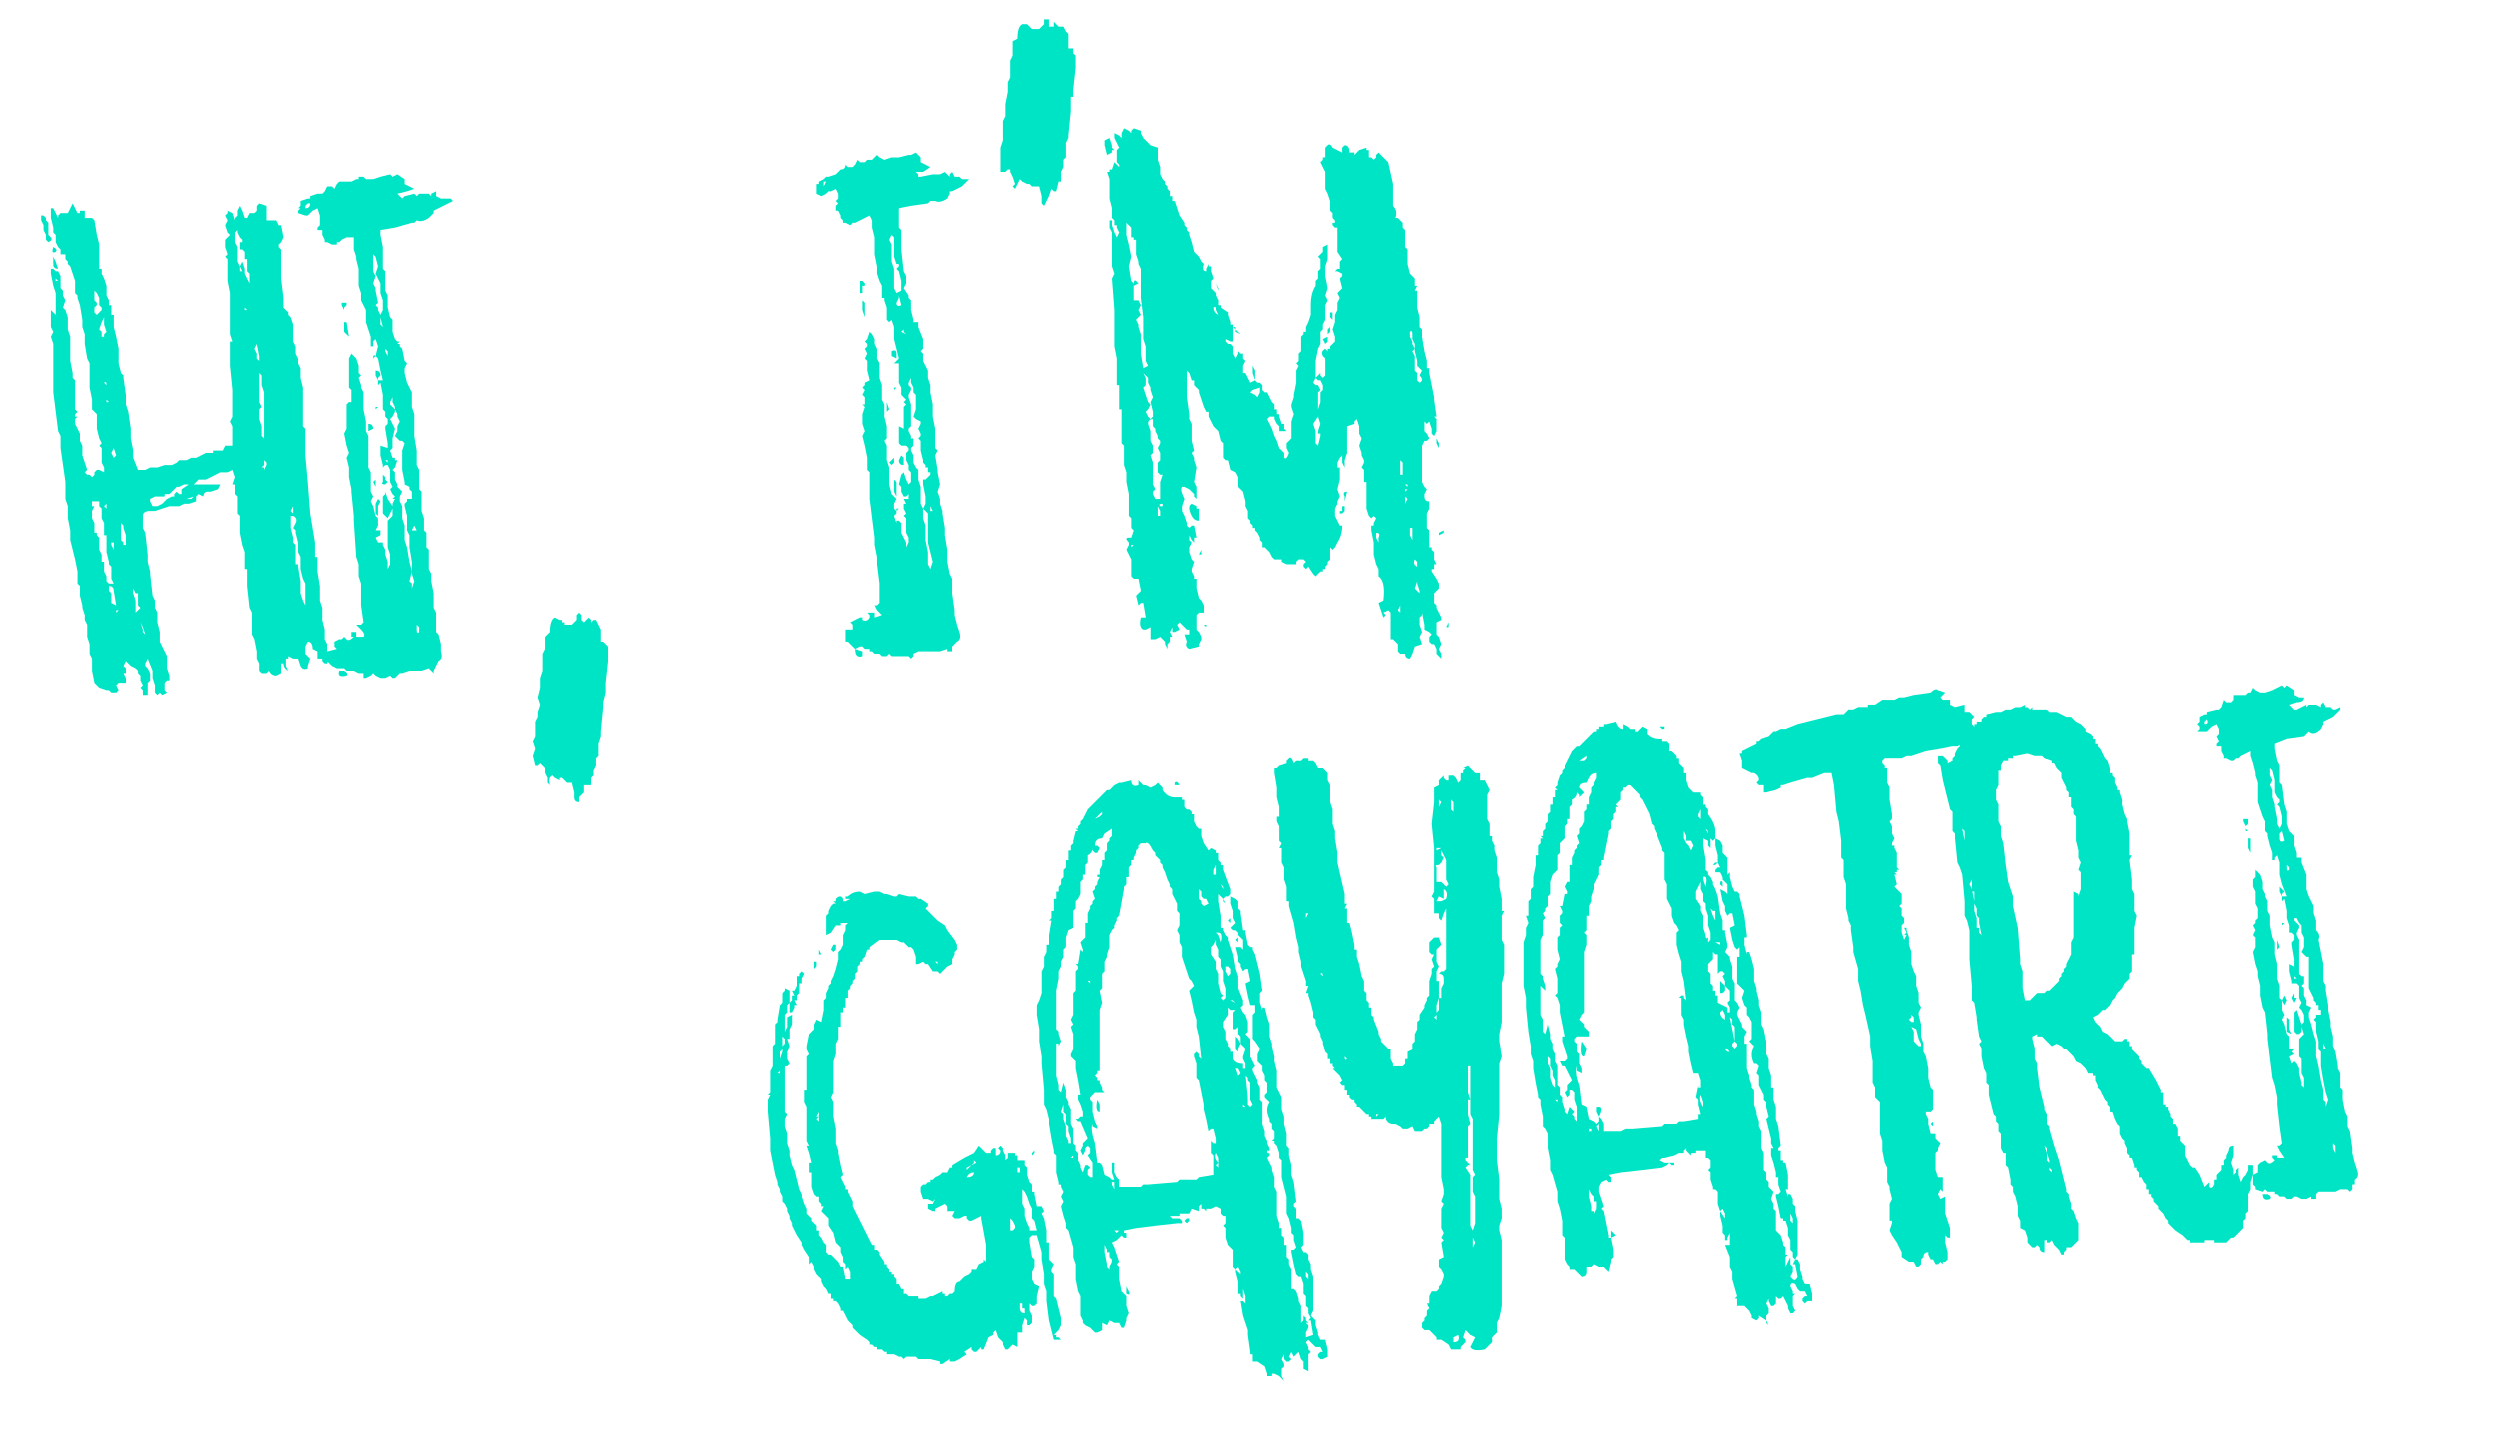 <svg xmlns:dc="http://purl.org/dc/elements/1.1/" xmlns:cc="http://creativecommons.org/ns#" xmlns:rdf="http://www.w3.org/1999/02/22-rdf-syntax-ns#" xmlns="http://www.w3.org/2000/svg" version="1" width="1032" height="592">
  <g aria-label="hi, i'm" style="line-height:1.25;-inkscape-font-specification:'something wild, Normal';font-variant-ligatures:normal;font-variant-caps:normal;font-variant-numeric:normal;text-align:start" font-weight="400" font-size="452" font-family="something wild" letter-spacing="0" word-spacing="0" fill="#00e4c6" stroke-width="2">
    <path d="M135 269l1 2-1 3h-1l-1-1v-1h-2v-3l-2-1q0-3-2-3l-1 2v3l2 2-1 3v1q-2 1-3-1l-1-3h-2l-2-1v1h-1v3l1 2q-2-1-2-3h-1v4l-2 1q-2 0-3-2l-1 1h-2l-1-1v-3l-1-2v-3l-1-5-1-2v-9l-1-2-1-9v-3-4h-1v-3-4l-1-3-1-5v-7l-1-1v-7l-1-1v-3-1h-1l1-3-1-3-2 1h-3l-6 3h-2-1l-1 1-1 1h11l-1 2-3 1h-1q-2 0-2 2l-2-1-1 1v2l-3 1h-2l-2 1h-4l-3 1-3 1h-2q-3 0-3 2v5l1 2 1 9v3l1 4v1l1 9 1 2v3l1 2v4l1 4v4l1 2 2 4v5l1 3v2h-1l-1 1v3l1 1-2 1-1-1-1 1-1-1v-1-2l-1-3v-3l-2-5-1 2v1l1 1 1 2v3l-1 1v5h-1-1v-2l-1-1 1-1-1-2v-1-1l-1-1v-1l-1-1-2-1-2-2-1 2 1 1v2h-1l1 2v2h-3l-1 1 1 2-1 1h-2l-1-1h-1l-3-1-2-2-1-5v-5l-1-2v-4l-1-3v-3-2l-1-2v-2l-1-3v-1l-1-4v-4l-1-1v-3-2l-1-5-1-4-1-4v-1-3l-1-5v-5l-1-3v-7l-2-14v-5l-1-2-1-8-1-8v-13-7l-1-3 1-2-1-2v-7l1 1 1 1v-2-2-5l-1-3-1-5v-1-1h1l1 1q0-1 0 0h1l1 2v5l1 1v2l1 2-1 3 1 1 1 3v5l1 3v10l1 5v2l1 1v12l1 1-1 1v1h1l-1 1v2l1 2 1 2v3l1 2v4l2 6-1 1 1 1h1l1 1 1-1v-1l1-1h1l2 1v-2l-1-2v-5-1l-1-1 1-1-1-2-1-4v-6l-2-2v-4l-1-5v-1-9l-1-2-1-6v-4l-1-3v-3l-1-6-1-3v-1l-1-1v-5l-2-6-1-1v-1l-1-1v-2h-1-1v-1-1l-1-1-1-2v-1-1-1l-1-1v-2l-1-4v-1-1-2h1l2 4q0 1 0 0v-1l1-1h3l2-4 1 2 1 2h1v-1h2v3h3l1 1 1 6 1 4v10h1v2l1 2 1 3v4l1 2v2h1v4h1v5l1 4 1 5v6l1 4 1 1v1l1 7v4l1 3 1 7v4l1 5v3l2 5h3l2-1h3l3-1h1-1 3l2-1 1-1h3l2-1h2l2-1 2-1h3v-1h4l1-2h3v-8l-1-2 1-2v-5-6l-1-10v-8-2h1l-1-3v-3-1-4q0-1 0 0v-9l-1-5v-1-8l-1-1 1-1-1-3v-3l1-1 1-1-1-1-1-3 1-2-1-2 1-1v-1l2 1 1 3v1q1 0 0 0v-2l1-1v-2l1-2 1 2 1 3h1l1-2h2l1-1v-2l1-1 3 1v6h4l1 2h1l1 5-1 2-1 1v1l1 1v12l1 8v4l2 2v1l1 1 1 3v7l1 2v3l1 2v2l1 2v4l1 4v16l1 1v3 8l1 11 1 13 1 6 1 6v6h1v6l1 6v6l1 3v5l1 4v4l1 2v3zM18 94v-1l-1-2v-2h1l1 1v1l1 1v5l1 1q1 1-1 2l-1-1v-2l-1-2zm84 21l1 2v-4l-1-1v-5h-1v-3l-1-1h-1v-1-2h1v-1l-1-1-1-2v-1l-1 1v4l1 2v6l1 2v2h1l-1-2 1-2 1 3v2zm-80-13q2 1 1 2-2 1-1-2zm2 9q-2 0-2-2v-3l1 2 1 3zm-1 5h1l-1-1zm16 4v4l1 1v1l-1 1v2l1 1 1-1 1-1v-1l-1-1v-3l-1-2-1-1zm64 1v0q0-1 0 0zm-2 6v1h1l-1-1q0-1 0 0zm-59 12h1v-1l1-1-1-3v-1q1 0 0 0v-2l-1 2-1 3 1 1v2zm63-7l-1 1zm2 15l-1-5-1 2 1 2v2l1 1zm-64 11l1 1q0-2-1-1zm66 6v-2l-1-3v-1-2-1l-1-1v2 10l1 2-1 1v4l1 3v4l1 1v-2-13zm-65 0v2h1l-1-1zm3 25l1-1-1-3-1 2 1 2zm62 4v1l1-2v-1l-1-1v2l-1 1h1zm-31 7h-2l-2 1h-1l-3 3h-1-1v1h-4l-2 1v1l1 2h2l2-1 1-1 1-1 2-1h1v-1l1-1 1 1h1v-2zm-34 40l1 1h2l-1-2v-1-2-2l-1-1v-1l-1-4v-7h-1v-2-3l-1-2v-4l-1-1v-2h-2-1v1 1h1l-1 2v3l1 2v4h1v1l1 1v5l1 2v3q1 0 0 0h1v4l1 2zm33-34h2l1-1-3 1zm-33 2l-1 1 1 1v-2zm67 0v-1 1zm10 1l-1 2 1 1v-2-1zm-69 16v-4l-1-3v-1q1 0 0 0l-1-1v7q1 0 0 0l1 1v1h1zm74 17v-1l-1-2-1-4v-4-1l-1-2v-4l-1-4v-1l-1-1 1-2q1-2-1-3h-1v5l1 4v2l1 1v3 5h1v1l1 6v5l1 3 1 2v-6zm-79-15v-1-2h-1v-1 2l1 2zm2 11v-2l-1-1q0-1 0 0l1 1v2zm-1 12l-1-6q0-2-2-2v2l1 1v4zm8 3l1-1 1-1-1-1v-5h-1l-1-2v2l1 3v3 2zm-8 0l1-1h-1zm11 7v1l1 1-1-3-1-2 1 3z"/>
    <path d="M183 82h3l1 1-4 2-2 1-2 1v1l-2 2q-3 2-5 1l-1 1h-1l-7 2-6 1v2l1 5v9l1 1v8l1 2v5l1 4 1 1v5l1 3 1 1h1l-1 1h1v1l1 1 1 5 1 1-1 2v2l1 4 1 2 1 2v6l1 3v9l1 6v6l1 2v8l1 1v8l1 3v5l1 1v6l1 1v8l1 2v3l1 5v6l1 2v8l1 1 1 4v3q1 3-1 4l-1 2-1 2v1q0-1 0 0l-1-1-1-1-3 1h-5l-3 1h-1l-1 1-1 1h-1l-1-1-2 1h-2l-2-1-1-1-1 1-2 1h-1v-2h-2l-2-1v0h-1-1-1l-1-1h-3l-2-1-1-1-1-1v-4l4-1-1-1v-2l2-1h1l1-1 1 1q1 1 3-1h-1v-2h2v2h3q1-1-1-3l-2-2h2l1-1-1-7v-9l-1-3v-5l-1-3-1-15v-1-1l-1-10v-1l-1-5v-4l-1-4 1-2-1-3-1-5 1-2v-1-3-1-4-1l1-1h1v-5l-1-1v-6-1-3-2l1-2 1 1 1 1 1 3v3l1 1-1 1 1 3v1l1 2v7l1 5v4l1 2v13l1 2v8l1 2-1 2 1 2 1 4 1 1v3l-1 2q1-1 0 0h2v2l-2 1 1 2h2v1l1 2v2l1 3v3l1-2v-4l-1-3v-3-1-2-2-1-2l1-1 1-1v-3l-1 2-1 2-1-1-1-1v-3-1-3l1-1v-1l1 3 2 3v-1l1-2h-1l1-1-1-1-1-2 1-1-1-2v-2-1-1-1l-1-2h-1l-1 1v-1l-1-4v-2-2l3 1v-2l-1-6v-1l1-1v-1-1l-1-1v-2l-1-1v-6l-1-5-1 1v-2h2l-1-4-1-5-1-1 1-4-1-3-1 1v2h-1v-4l-1-3-1-3v-2-1-2l-1-2-1-2v-3l-1-3v-7l-1-4v-1l-1-3v-4-1h-3l-2 1-1 1h-1v1h-2l-2-1v0h-1v-1l-1-2v-2h-2v-1l1-1v-2-1-1l-1-3-2 1-2 2h-1l-3-1v-1l1-1h-1l1-1v-1-1l3-1h1v-1l3-1h2l1-1 1-2h2l1 1 1-2 1-1h5l2-1h1v-1h2l1 1h3l3-1 4-1 1 1 2-1 3 2v2l2 1 2 1-3 1-4 1 1 1 1 1 1-1 4-1 1 1 1-1h4l1 1v-1l2-1v2l2 1h1zm-57 4q2 0 2-2h-1l-1 1v1zm31 44l1-2v-2-2l-1-3v-1-3l-1-2-1-2 1-3-1-4-1-1v7l1 2-1 3 1 2v1l1 5-1 1 1 1v1zm-14-4l-1 1v1l-1-2v-1h2v1zm14 5v3l1 1-1-4q0-1 0 0zm-13 8l-2-2v-4h1l1 6zm16 8v-2l-1-1v1l1 2zm-6 1q0-2 1-1l-1 1zm2 9l-1-2v-2q2 0 2 2l-1 1v1zm6 7l-1 2v1l1 1 1 1v1l-1 2-1 1 1 2 1 2-1 4v4l-1 1 1 3h1v1h1l-1 3-1 1 1 1v3l1 2v1l2 2-1 2v2l1 2v5l1 3v6l1 3 1 6 1 4-1 4 1 1v2l1-3-1-3v-5l-1-6v-2-1-2l-1-2v-1-1-4l-1-4v-1l1-1v-1h2v-2-1l-1-1v-1l-2-1v-1l-1-5v-3-1-1-3l1-3-1-1h-1l-2-2 1-2v-2l1-2-1-2v-1l-1-2v-1l-1-2v-2zm-7 4h1l-1 1zm-3 7q2 0 2 2l-2 1v-3zm1 6v-1zm7 10v-1h-1l1 1zm-2 5l1 1v1l1 1-1 1q-2 0-1-1v-3zm-3 5l-1-2 1-1v3zm1 5l1 1-1 2v4l-1-1v-3-1l1-2zm16 13l-1-2-1 2h2zm-1 32h1zm1 7v2q0 2 1 1v-1-1l-1-1q1-1 0 0zm-32 19h2q2 1 1 2-4 1-3-2zM244 321l1-1v-2l1-2v-3l1-1v-3-2l1-3v-1-1l1-10v-2l1-4v-1-3l1-9v-4-2l-1-1-1-1h-1v-5l-1-2-1-2h-1l-1 1v-1l-1-1-1 1-1 1-1-1v-1-1l-1-1-1 1v2l-1 1-1 1h-3v-1h-1v-1h-1l-2-1q-2 1-2 6l-2 2v5l-1 2v7l-1 3v4l-1 4 1 3-1 3v2l-1 2v6l-1 2 1 3-1 3 1 4h1l1-1 1 1 1 1v2l1 2v2l1 1q-1-3 1-4l1 1 2 1v-1h1l1 1 1 1h2l1 4v2q0 2 2 2v-2l2-2v-3h3zM397 74h3l-3 3-2 1-2 1h-1v1l-1 2q-3 2-5 1h-2l-1 1-7 1-5 1v8l1 1v8l1 9 1 2v3l-1 2 2 3v1l1 1v4l1 4v1h2v2l2 5v4l-1 1 1 1v3l1 2 1 2v3l1 3v3l1 5v5l1 5v8l1 1-1 2 1 6v1l1 5-1 3 1 3v2l1 3v1l1 6v3l1 6v5l1 5 1 2v6l1 7v2l1 4 1 3q1 3-1 4l-1 1-1 1v2h-1-1v-1l-3 1h-9l-2 1v1l-1 1-1-1h-3-4l-1-1-1 1h-2l-1-1h-1-1l-1-1h-1q1 0 0 0 0-1 0 0v-1h-2l-1-1h-1l-2 1-2-2-1-1h-1v-5h3v-2l-1-1 2-1 2-1h1v1q2 1 3-1v-1l-1-1h3v2l3-1-2-2-1-2h1l1-1v-8l-1-8v-3l-1-5v-3l-2-16v-11l-1-1v-5l-1-5-1-4 1-2-1-3v-4l1-3-1-1h1v-3l-1-1 1-2-1-1 1-1v-1l2-1-1-4v-4l-1-1 1-2-1-2 1-1v-1l-1-1 1-1 1-3 1 1 1 2v2l1 2v4l1 2v6l1 3v6l1 2v5l1 4v5l-1 1 1 2v6l1 3v7l1 4 1 1 1 1q0-1 0 0l-1 2v2l1 1v-1h1l-1 1v1l-1 1 1 3v-1h1l1 1v4l2 4v2l1-2v-2l-1-2v-3-3l-1-1 1-1-1-2v-2h1l-1-2h2v-1-3 2l-1 1h-1l-1-2v-2l-1-1q1 0 0 0l1-4 1-1 1 3 1 2q1 0 0 0l1-1v-2-2l-1-1v-2l-1-2v-1-2l1-1v-1l-1-1h-1-1l-1-1v-4-3l2 1v-9l1-1-1-1 1-1-1-1-1-1v-1-2l-1-2v-3-5h-2l1-1 1-1-1-4-1-4v-1-1-3l-1-3-1 1v0l-1-1v-2-3l-1-3v-1h-1v-1-1-1-2l-1-2-1-3v-3l-1-5v-7l-1-4v-3l-1-2-2 1-2 1-2 1h-1l-1 1-2-1h-1v-1l-1-1v-1l-1-2h-1v-2l1-1-1-1 1-1v-2l-1-2-2 1h-1l-1 1-2 1-2-1v-1-1-1-1h1v-1l2-1 1-1h1l3-1 1-1 1-1q2 0 2-2l1 1h2l1-1 1-2 1 1h2l1-1h2l1-1 1-1 1 1 2 1 3-1h3l4-1h1l2-1 2 2v2l2 1 2 1-3 2h-3l1 1v1h1l5-1h3l2-1 2 2v-1l1-1 1 2h2l1 1zm-57 3l1-2h-1v1 1zm30 44l2-1v-1-1-2l-1-4-1-1 1-1v-1h-1l-1-3v-4-4l-1-1-1 2 1 2v7l1 3v8zm-13-3h-1v3h-1v-1-2-2h1l1 1v1zm14 5l-1 2q0 2 2 1l-1-4v1zm-14 8l-1-3v-4l1 1v6zm17 7l-1-1v-1l-1 1 2 1zm-6 1v-1 1zm2 9l-2-1v-2q2-1 2 1v2zm6 8l-1 2q0-1 0 0v1l1 1v1l-1 2v1l1 3v9l-1 1v1l1 2v1h1v3l-1 1v1l1 2v3l1 2 1 1v2 2l1 3v7l1 2v4l1 3v6l1 5v5l1 2 1-3-1-4-1-4v-8-2-2l-1-1-1-1 1-2v-3l-1-5q-1 0 0 0v-2h1l1-1 1-1v-1h-1v-2h-1 1-1v-1l-1-1v-1l-1-4v-4q-1 0 0 0l-1-1 1-1v-1l-1-2 1-2v-1l-2-1-1-1 1-3v-4-2l-1-1v-2l-1-2v-2zm-7 4h1l-1 1zm-3 6l1 3-1 1v-4zm1 6l-1-1 1 1zm6 10v-1 1zm-1 6l1 1v3q-2 0-2-2l1-2zm-4 4l-1-1 2-2v2l-1 1zm1 6l1 1v6l-1-2v-2-2-1zm16 13l-1-2v2h1zm0 31v1zm1 7v3l1 1-1-1v-2-1zm-33 19l3 1v2q-3 1-3-3zM437 75h1v-1-1-2l1-2v-3l1-1v-2-2-2l1-2v-1l1-10v-2-4h1v-3l1-9v-5l-1-1v-2h-2v-5-1l-1-1-1-2h-1-1l-1-1-1-1v2h-2V9 8h-2v2l-1 1-1 1h-3l-1-1-1-1h-1-1q-2 1-2 6l-2 1v6l-1 2v7l-1 2v4l-1 5v5l-1 2v8l-1 3v5 5h2l1-1h1v1l1 2 1 3-1 1 1 1 2-4 1 1 2 1h1l1 1h3l1 4v3l1 1 1-2 1-2 1-3 1 1h1zM592 180l1-2v-5l-1-1h1l-1-7v-1l-2-10v-2h-1 1-1v-1-2l-1-4-1-6v-3l-1-1v-4l-1-4v-1-3-3h-1l1-2h-1v-2-1l-1-1-1-1-1-4v-6l-1-1v-7l-1-1v-2l-1-1-1-1h-1q1-3-1-5v-3-6l-2-9-1-1-1-1-2-2-1 1v1l-1 1-1-1h-1v-3h-1v-1l-3 1-1 1-1 1v-1h-1-1q0-3-2-3l-1 1v2l-2-1-2-1q-1-2-2-1l-1 1v4h-1v1l-1 1 1 2 1 2v7l1 2 1 3v4l1 1v2l1 1v1h-1v1l1 1h1v10l2 3-1 1v3h-1l-1 1h1l2 1v1l-1 1 1 4-2 2 1 2-1 2v3l-1 2v3l-1 3 1 3v2l-2 2v1h-1v1l-1-1q-2 1-1 3l1 1v7l-1 1-1-1v-1l-2 2 1 1h1l1 2v2l-1 1v4l-1 3v-2-2-1-2l1-1-1-2h-1l-1-1 1-2v-2-5l1-5 1-2v-5l1-1v-2l1-2v-3-3l1-2-1-2 1-3-1-5v-4l1-3v-6l-2 1v2l-1 1-1 1 1 1v4l-1 1v3l-1 1v2q-2 3-2 8v4l-1 3-1 2v2h-1v1l-1 1v6l-1 1v3l-1 1h1-1l1 1-1 2v5l-1 5v1l-1 3v1l1 3-1 3v4 3l-2 2v2l1 2q-1 3-2 2v-2l-2-2-1-3-1-2-1-3-2-4 1-1h2v1l1 2 1 1v2h3l-1-1v-2h-1l-1-3v-1h-1v-1-1h-1v-1-1l-1-1-1-2-1-2h-1l-1-1v-1-1l-1-1h-1l-1-1v-4l-1-2v3l1 3-2 1-1-2-1-2h-1v-2-1l1-2-1-1v-2h-1l-1-1v1l-1 2-1-2v-1-2l-1-1h-1l-1-1v-1l2 1h1v-4-1-2h-1v-1l-1-3v-1l-3-2v-1h-1v-2l-1-2v-1l-1-1-1-1v-3l1-1-1-3v-2h-1q0-1 0 0v-1l-1 2v1q-2 0-1-3l-1-1-1-2-1-1-1-1-1-4-1-3v-1l-1-1v-1l-1-1v-1l-2-3-2-6h-1v-2h-1v-2l-1-1v-1l-1-1v-1l-1-1-1-2v-1-2l-1-3v-5h-1 1l-3-1-2-2-1-1-1-2v-1l-3-1-1 1v1l-1-1-2-1-1 2v2l-1-1-2-1v2l1 2 1 2-1 1v5l1 1v1l-1-1-1-1-1 3h-1v1h-1l1 3v8l1 4v4l1 1v2h1v1l1 2-1 2-1-2-1-3v-1-1h-1v3l1 2v14l1 3-1 2 1 13v15l1 5v11h1v10h1v14l1 1v8l1 3v4l1 5v9l1 1v4l1 1-1 3q0-1 0 0h-1q-1-1 0 0-2 0 0 2v1l-1 2 2 4v7l1 1h2l1 5-1 1-1 1 1 4 1-1h1l1 6h-2q-1 4 1 5h1l2-1v5h2l2-1 2 2v1l1 2v-2l1-1v-1-1h1l-1-2 1-2v2h1l2-1-1-2 1-1 1 1 1 1 1 1h1v2h-1-1l1 3q-1 2 1 3l4-1v-1l1-2v-1l-1-2-1-1v-3-1-1-1l1-1h2v-1-2l-1-2-1-1-1-4v-4h-1v-1l-1-2v-1l1-3-1-1-1-3v-2l1-2-1-1v-2l1 2 1 1v-2h1l-1-5h-1l-1 1-1-1v-1l-1-3-1-2v-2l1-3q-2-4-1-5h1l2 1 2 2v1l1 1v-5l-1-2 1-6-1-3v-1l-1-2 1-1-1-4v-7l-1-2v-2l-1-7v-4-7l1 1 1 3h1v2l1 1 1 1v1l2 6 1 2h1v2l1 2 1 2 2 2 1 4 1 1v6l1 1h1l1 4 2 1 1 2v4l1 1 1 1 1 4v2q1 0 0 0l1 2v3l1 1v1l1 1v1h1v1l1 1 1 2v1l1 1v2h1l2 2 1 2 1 1h3v1l2 1h4v-1l1-1h2l1 1-1 1v1l1 1 1-1 2 3 1 1 1-1 1-1h1v-1h1v-1l1-1v-1l1-1v-2-3l1 1 1-1 1-2q2-3 2-7h-1l-1-2-1-2v-3l1-2v-1l1-2-1-3 1-4v-5h-1v-2l1-2 1-1v3l1 2v-3l1-3v-7-1-3l3-1v-1l1-1 1 3v3l1 2-1 3 1 3v1l1 2v1l-1 2 1 1v5h1v1q1 0 0 0v10l1 3 1 1 1-1 1 1-1 2v1h-1v2l1 5v5l1 4 1 2v3q3 2 2 10l-2 1 1 3 1 3 1-1-1-1 2-1 1 1v11h1l2 2v3l1 1h2q0 2 2 2l1-2 1-3 3-1-1-3 1-2-1-3v-3l1-1v-1l1 5v2l2 1 1 1-1 1v2l1 1h1l1 2v2l2 2v-2l-1-2 1-2-1-3-1-1v-5l2-1v-1l-1-2-1-2v-1l-1-1v-4l1-1 1-1v-2l-1-2-2-3v-1h1v-1-1h1l-1-2v-3l-1-1v-1h-1v-1-6l-1-1v-3-3l1-2v-1-2q-2 0-2-2v-1l1-2-1-1-1-2v-1-3-4-2-2-1-2l1-2h1l1-1-1-2-1-1v-4l1 1 1-1 1 3v2l1 1zM459 63v-1h1l-1-1v-1l-1-3-2 1v2l1 4zm14 86l1 2-2 1-1-6v-2-3-3l-1-3v-1l-1-2 2-2-1-2 1-2-1-2h-2v-3-3-1l-1-1-1-6 1-4-1-5-1-4v-5l2 2v4h1v1h1v6l1 3v1l1 2v12l1 8v9l1 3v6zm-4-33q-1-1-1 2l2-1-1-1zm34 4v-1l-1-2 1 3zm-2 7q1-1 1 1l1 2q-2-1-2-3zm49 5v-1-2h-1v2l1 1zm-38 6l-2-2v-1h-1l1 1v1l2 1zm36 0l1-1v-2l-1 1v2zm38 17q2 2 0 3l-1-1v-2-1l-1-1v-1-5l-1-2 1-1-1-2v-1l-1-2v-2q1-1 1 1v2l1 2v3l1 4v2l2 2zm-38-16l-2 1 1 2 1-1v-2zm-72 32v1l-1 1-1-1-1-2 1-1 1-2-1-1-1-3-1-3 1-1v-1-2l-1-2 1 1 1 1v2l1 2v1l1 3-1 2 1 4zm44-11v2l-1 2-1-1-2-1 1-1 3-1zm-41 46h-2l-1-2v-1l1-1-1-2v-1-8l-1-3 1-1v-3l-1-2v-1-3l-1-3q0-2 2-2v3l1 1v1l1 2v1l1 1v1l-1 2 1 2v3l-1 1v4l1 1h1l-1 3v3zm65-22l-1-1v-5l-1-3 2-3 1 3-1 3v1h1v1zm50 1v-2l-1-2v2l1 2zm-15 10v1h-1v-1-5l1 1v3zm2 5v1l-1-1h1zm-101 8v1h-1q-1-1 1-1zm75-1l1-4q-2 0-1 2v2zm26-5l-1 1v-1zm-86 13v-5h-1v-1l-2-1q-2 1 0 5 1 2 3 2zm-17-6l1 2v2h-1v-4zm102-4l1 1-1 2v-3zm-25 4h-1v2h-1v1h1l1-1v-2zm-88 16q0-1 0 0h1l-1 1v-1zm13-1v1-1zm103-6v5l-1-2v-3h1zm-15 2q2 0 1 2v2l-1-2v-2zm26 1l2-1v-1l-2 1v1zm-98 8v-1-1l-1 2zm88 2l1 1v2q-2-1-1-3zm2 14l-2-2 1-3v1l1 3v1zm-8 10v-2l-1-1 1-2v3zm-80 3h-1l1 1v-1zm100 1v-2l-1 2h1z"/>
  </g>
  <g aria-label="gayatri" style="line-height:1.25;-inkscape-font-specification:'something wild, Normal';font-variant-ligatures:normal;font-variant-caps:normal;font-variant-numeric:normal;text-align:start" font-weight="400" font-size="441" font-family="something wild" letter-spacing="0" word-spacing="0" fill="#00e4c6">
    <path d="M436 550l-1 1h1v1h1l1 1h-2-1l-2-8-1-8v-3-1l-1-3v-4l-1-6v-3l-2-7h-1-1l-1 1v2l1 6 1 1v3l-1 2v3l1 2 2 1-1 4-1-1 1 1v3l-1 1h-1l-1-1v3l1 2v3l-1 1h-1v-2l-1-1-1 3v3h-1-1v6l-2-1-2 2h-1l-1-2v-1l-1-1-1-1-1-3-1 1v1l-2 1-2 5h-1v-1l-1 1-1 1h-1l-1-1v-1l-3 2 1 1-3 2-2 1h-2v-1l-3 2h-1v-1l-4-1h-5l-1-1h-3-1l-1 1-1-1h-1l-2-1h-2-1v-1h-1l-1-1h-2v-1h-1l-1-1h-1v-1l-1-1q0-1 0 0l-3-2-1-1-2-2q0-1 0 0v-1l-2-2-2-4h-1v-1l-1-2-1-1h-1v-1h-1v-2h-1l-1-2-1-1-1-2v-1l-1-1-1-1-1-2v-1l-1-2-1 1v-3l-2-3-1-2v-1l-2-3-2-4v-1l-1-2v-1l-1-2v-1l-1-2-1-1v-2l-1-2v-1l-1-2v-1l-1-3-1-5-1-5v-3-1-1l-1-11v-5l1-2h-1l1-1v-2-4-3l1-2v-1-4-3l1-1v-3-5q0-1 0 0l1-1v-1l1-6 1-1v-4l1-1v-1l2 1v5l-1 1v3l-1 1v7l1-2v-2-2l2-1v4l-1 2v4h-1l1 3-1 2v1 2l1 2-1 1h-1v19l1 1-1 2v3l1 3v4l1 3v2l1 4 1 2 1 4 1 4 1 2v1l1 3 1 2v2l2 2v1l1 1 1 1v2h1v2l1 1 1 2 1 1v3q1 0 0 0l1 1h1l1 1 2 2 1 2h1l1 5h2v-1-2l-1-2-1 1v-2l-1-1v-2l-1-2v-1-1l-1-1-1-1-1-4-2-3v-1-2l-1-1-1-1-1-1 1-2h-1v-1l-1-1v-2h-1l-1-1-1-3v-2-3-1h-1v-3-1h1l-1-4-1-3h1l-1-2v-6-8l-1-2v-5h1v-3-4-1-6l1-1-1-2v-1l1-5 1-1 1-1v-2l1-2 2 1 1-5v-4l1-1v-2l1-2v-1l1-1v-1l1-2 1-3 1-4v-3q1-1 0 0l1-1 1-2v-4l1-2v-1-1l1-1h-3v1h-1-1l-2 3-2 1v-2-4-1-1l1-1v-1l1-2 1-1h1l-1-1h1v-1q2-2 3 0v1h1l2-1h-2v-1h1q2-2 5-2l2 1 4-1h2l2 1h1l3 1h1l1-1 4 1h3l1 1h1l3 2v1l-1 1 1 1 1 1 3 3 3 2 1 2 3 4 1 2v2l-1 1v1l-1 2v2l-2 1-3 3-1-1h-2l-2-3h-1l-1-1-2 1h-1v-1-2l-1-3-1-1h-1l-1-1-1-1h-1l-2-1h-7l-4 3v1h-1l-1 3-1 1v1h-1v1l-1 1v2h-1 1l-1 1v2l-1 1v1l-1 1v1l-1 1v3h-1 1-1v1q1 0 0 0v3h-1v2h-1v6h-1v5l-1 2v4l-1 3v13l-1 2 1 2v1 5l1 5v6l1 3v1l1 5 1 4-1 1 1 2 1 2v1h1v1l2 4v2l1 2 1 2 2 4 2 4 1 2 1 2h1v2h1l1 1v1l2 3v1h1v1l1 1v1h1v1h1v1l1 1v2h1l1 2h1v2h1l1 1h4v1h3l2-1h1l2-1 2-1v1h1v1h1l1-1h1l1-1q0-4 2-4l2-2 2-1 1-1v-1 0h2l1-2 2-1v-1l1 1v-7l-2-11v-1l-2 1-2 1h-1l-1-1v-1h-1l-2 1h-2l-1-1 1-2h-3v-2l-1-1-2 1-2 1v1h-1l-2-1v-2h2l1-2-1 1-2-1h-1-1l-1-3v-2l1-1q0-1 0 0h1l1-1h1v-1h1l1-1 2-1 1-1h2l1-2h1v-1l5-3 4-2 2-3 1 1 1 1 1 1h2v-1l1-1h1v3q2 0 2-2l-1-1 1-1 1 1v1l1 2v2l1-1v-2h3v1h1v2h3v2l1 1v3l1 3 1 1v3h1v1l1 5h2l1 2-1 1 1 2 1 5v5h1v7l2 2-1 2v1l1 1v9l1 1 1 4 1 4v3l-1 2-1 1zm-91-160v2l-1 1-1-1 1-2h1zm-7 2l1 2h-1v-2zm-2 8v-1-2h1v2l-1 1zm6 0v-1-1 2zm-15 13v-1-1h1l-1-2h1l1-2v-3-1h1v-1l1-1 1 1-1 2v2h-1v4l-1 1v2h-1l1 2h-1v1l-1 2h-1v-4zm60-15v-1h-1l1 1zm-65 44l-1 1h1v-2-4l1-3v-2l1-1v-1-1l-1-1v5l-1 1v2 6zm0 9v0zm16 12v-2-2l-1 2h1l-1 1 1 1zm89 12v1l-1 1v-1l1-1zm-25 4v1l-1 1q-1 0 0 0l-2 1v1l-1 1 3-3 2-1zm-3 7q3 0 3-2-2 0-3 2zm21-2h1v-2h-1zm7 20l-1-1v-3-1l-1-2-1-3-1-2-1-1v-1 7l1 2v3l1 3 1 2v1h3zm-8 2l-1-2-1-1v5h1l1-1zm1 19v0zm3 17v-2h-1v-2h-1v2q0 2 2 2zm-20 8l2-2-2 2zM548 557l-1-4h-2q0 1 0 0l-1-2v-1l-1-3v-2l-1-1-1-1 1-2v-4-5-2-3l-1-3v-2l-1-2v-2l-1-1h-1l-1-2 1-1v-2-1-2l-1-5-1-1h-1v-1-1-2l-1-1v-1l1-1-1-8-1-3v-4l-1-4v-3l-1-1v-3-2l-1-4v-3l-1-3v-5l-2-4v-3-1-3l-1-4v-2l-1-4v-1l-1-3v-5l-1-3-1-4h-1v1l-1-3v-4l1-1-1-7-2-8-1-2v-1h-1l-1-1-1-5v-1h-1l-1-7v-1l-1-1v-3l-1-1-2-1v3l1 3v3l1 2-1 1-1 1 1 1h1l1 1v1l1 1 1 1v4l-1-1h-2l1 4v2l1 1v1l1 2 1-1h1l1 5-2 1 1 5 1 4h2v3l-1 1v10l1 1 2 3-1 2v3l2 2v2l1 2v2l1 1v4l-1 1v1l2 2q-2 3 0 7v1l1 1v2l1 1v3l-1 1h1v1l1 1 1 3v2l1 1v7l2 8v7l1 2 1 4v2l1 1v2l1 3-1 1h-1v1l1 5 1 4 1 1h1l1 3v4l1 1v4l1 1v2l1 2-1 1h1l1 6-3 1v-2l1-2v-1l-1-1h1l-1-1v-1l-1-1v2l-1 1v-5-2l-1-2v-1l-1-3-1-1h-1v-5-2-1l-1-2v-2l-1-1v-3-2h-1v-1-2l-1-1v-1-1-1h-1v-1-1l-1-3v-3-1-6l-1-2v-4l-1-3v-1l-1-2-1-2 1-1v-1h-1v-1h1v-1l-1-2v-1l-1-2v-2l-1-3v-9l-1-1v-3-1-1l-1-2v-1l-2-4v-1l1-1-1-2-1-2v-7l-2-2 1-1v-3-1l-1-3-1-1-1-2 1-1v-2l-2-5v-5l-1-3-1-6-1-3-1-3v-1l-1-1-1-2v-1h-1v-1-4l-1-6v-3l2 2v1l1 1-1-2 1-1h1l1-1v-2l-3-8v-2h-1v-1l-1-1v-3 0h-1v-1l-2-1-1 1-2-3-1-3v-2-1h-1l-1-1-1-2v-3h-1 1-1v-1l-1-1h-1l-1-1v-3h-1v-1h-3q-3 0-5-3v-1l-2-2-1 1-2 1-2-1h-1l-2-2v2q-3 1-3-2l-4 1h-1l-2 1-1 1-1 1h-1l-1 1-1 1-2 2-1 1-1 1-1 1-1 1-1 2-1 2-1 1v1l-1 1v1h-1l1 1h-1l-1 4v1l-1 1v2h-1v4h-1v3l-1 1v3l-1 1v2l-1 1q0-1 0 0v2h-1v3h-1v5h-1v3l-1 1h1l-1 6v1 3h-1v3l-1 2v4l-1 2h1-1v9l-1 3-1 2v4l1 6v5l1 6v3l1 11v6l1 2 1 4v2l1 6 1 5v1l1 1v7l1 4v1h1v1l1 2-1 2 1 2-1 2 1 4 1 3v2l1 1 2 7v4l1 3v6l1 5 1 2v8l1 2v1l1 1 2 1 2 2h1l2-1v-3l2 1 1-2 2 1h2v0l1 2h1l1-3v-1l1-2-1-3v-4l-1-1-1-1-1-5v-5l-1-1 1-1-1-3-1-3-1-2 2-1 2-2 1 1h1v-2h-1v-1l5-1 8-1 9-1h2v-1l-1-1h-2-1l-1-1h4v-1h4l1-2 3 1v-1-1l1-1v2h1l1 1v-1h2-1 1l2-1 2 1v2l1 1h1v3l-1 1 1 1v4l1 3 1 1 1 1v7l1 1v1l1 4v5h1v1l1 1v-2-2l1 3v3l-1-1h-1l1 6 1 3 1 3v2l1 7v1h1v3h2l3 2 1 3v1h2v-1h1l2 1 1 1 1 1-1-2v-2-1l1-1v-1l-1-2 1-2v2l1 1h1l1-1-1-1 1-2 1 2 1-1 1-1 1 3 1 1v3l2 1v-2-4-1l1-1-1-1v-1l-1-2 1-1 1 1 1 1 1 1h2l1 2h-1q1 0 0 0l-1 1v1l1 1h1l2-1zm-61-233q-1-2-2-1v1h2zm-35 14l3-3v1l-1 1-2 1zm3 8l1-2 3-2v2 1l-1 1v1l-1 1q1 0 0 0v3l-1 1v3h-1v2l-1 2v2h-1v1h1l-1 2v1l-1 1v1l-1 1 1 3-1 1v1l-1 1v1l-1 2v4h-1q1 0 0 0v6l-1 1-1 1 1 3v1l-1-1-1 6h-1l1 1v1l-1 1v8l-1 1v9l-1 2 1 2-1 1 1 3v6l-1 2v1l2 2v3l1 5 1 6h-1v2l1 2 1 3v2h-1l-1 1h-1l1 1h1l3 7-1 1-1 1v1l-1 2 1 2 1-2v-1l1-1 1 1v2l-1 1 2 3v6h-1l-1-1v-2l1-1-1-1h-1l-1 3-1-2v-1l-1-2v-2-1l-1-1v-2l-1-1v-3-3l-1-2v-2-4l-1-2v-1l-1-2v-3l-1-3-1 4-1-1v-2l-1-4v-2-3-8h1v1l1-2-1-3v-1l-1-1v-3-4-4-5l1-5v-3l1-2v-2l1-2v-2-1l1-1v-4l1-3 2-1v-3-3-1l1-1v-3l1-1 1-2v-4-1l1-1v-2h1v-1-1-1-1l1-1v-3q2-1 2-3v1l1 1h1l1-2-1-1h-1q0-3 3-3zm46 120l1 4v2h-1l-1-1v5l1 1v8l-6 1-1 1q0-1 0 0h-7l-1 1-12 1h-2l-1 1h-9v-1-2l-1-1-1-2v-4h-1v4l1 3h-1l-1-1-2-1-1-4-1-1h-1l-1-8q-2-6-1-8v1l2 1v-1l-1-2-1-4v-1-1-2l-1-1q0-1 0 0v-1l1-1 1-1h4l-1-1v-1l-1-2v-1h-1v-1l-1-1 1-1v-1h1v-4-17-2-2l1-3-1-5 1-1v-6q1 0 0 0l1-1v-1-1-2l1-2v-1l1-3v-3-2l1-2 1-1v-1l1-2v-1l1-1 2-11v-1l1-1v-3h1v-4l1-1v-1-1h1v-1l1-2v-1l1-1v-1l1-1h2q1-1 3 3l1 1v1l1 1 1 1v1l1 1v1l1 2 1 3v1-1l1 2v1l1 1v2l2 4v3l1 1v3h-1 1v2l-1 2 1 2v3l1 2v4l1 3 1 3 1 3 1 1 1 2-1 1-1 1 1 4 1 5 1 3v3l1 4 1 9-1-1q0-1 0 0v-1l-1-1-1 1v1l1 3v6l1 1 1 5 1 5v2l1 4 1 5 1-1h1zm1-109v4h-1v-2l1-2zm2 8l1 1v1l-1-2zm-6 6l1 2-2 1-1-1v-1l-1-1v-2-2l1 1v2l1 1h1zm10 10v-2q0-1 0 0l-1 1 1 1zm-5 4q2 0 1 4l-1-3-1-1zm3 27l-1 1-1-1 1-1-1-1-1-4v-4l-1-2v-3l-2-3v-1-2l1-1 1-2v2l1 2v3l1 1v3l1 2v4l1 3v4zm5-25l-1 1 1 1v-1-1zm-62 18h1v1l-1-1zm59-5v2l-1 1-1-2v-2h1l1 1zm9-2l1 2q0 1 0 0l-1-2zm-8 15l1 1-2-1zm5 28h-1v-2q-3 0-4-2v-3h-1v-1l-1-1v-1l-1-2v-3l-1-2v-1-1l2-3v-3l1 1h2l-1 1v7h1l1-1v3l1 1v3l1 1 1 1-1 3v1l1 2zm-3-8l1-2-1-2-1-1v3 2l1 1zm-15 7l1 1q0 1 0 0zm15 1l1 2-1 1-1-3h1zm5 13l1 2-1 1-1-1v-1-1-1l-1-10v1l1 1v1l1 1v6zm-62 5v-3l-1-2q-1 5 1 5zm-12 11v1 1h-1v-1l-1-2v-4l-1-3v-2l-1-1 1-3v3l1 1v4l1 1v2l1 3zm71-14l1 1h-2 1v-1zm1 4v0zm-72 14v-1zm1 3v1h-1l1-1zm59-1l1 2v4l-1-1 1-1q-2-2-1-4zm-42 12v3l-1-2v-1h1zm-4 2h1q0-1 0 0h-1zm35 13h-1l-1 1 1 1 1-1zm-31 5h2l-1 1-1-1zm-1 13l-1 2v1l-1-1v-1l-1-5v-3l1 2v1h1v2l1 1v1zm52 2l1 2v1l-2-2zm-46 11q2 1 1-1l-1-2v3zm74-9l1 1v2l-1-1v-2zM617 351l1 3v6l1 3v3l1 5v5h1l-1 2v10l1 2v12l-1 4v13 3l-1 5v3l1 6-1 3v17 4l-1 10v9l1 8v8l1 4v4l-1 3v2l1 4v27l-1 5-1 2v4l-1 1-1 1v2l-2 2-1 1q-5 1-6-1l1-2 1-2-2-1-2-2-1 3 1 1v1l-1 1-1 1v1h-4l-1-2-3-2h-2v-1l-2-2-1-1h-2l-1-1v-2q1 0 0 0l1-1v-1l1-1v-2l1-1-1-2h1v-1-2l1-2h2l1-1v-1l1-1 1-3v-1l-1-2-1-1v-1-2l2-1-1-6 1-1-1-1 1-2-1-2v-5-1-2l1-2-1-1 1-3v-1-1l-1-5v-4-14-4l-1-3-1 1-1 1v1h-2v1l-1 1h-1l-1 1h-1-1-1l-1-2-2 1h-2l-1-1-2-1h-1q-2 0-3-2v-1l-1 1h-5v-1h-1v-1h-1l-1-1-1-1-1-1h-1v-1l-1-1v-1h-1l-1-1v-1h-1v-1-1h-1v-2h-1l-1-1 1-1-1-2-1-1-1-1-1-1h1l-1-1v-1h-1v-1-1h-1v-2l-1-1-1-3v-1l-1-2v-1l-1-2-1-2v-2l-1-1v-2l-1-4-1-3v-1h-1l1-3h-1v-2l-2-6v-2l-1-4v-1-1l-1-4-1-6-2-7v-2h-1v-1-5l-1-3v-2-3l-1-2v-1-2-3h-1l1-2-1-1v-6l-1-2v-2h1v-2-1-1l-1-4v-4l-1-6v-2h1l1-1 3-1v-1l1-1q1-1 2 2l1-1h2l1-1h2v1h2l1 1 1 2h2l2 2v3l1 2v7l1 3v6l1 3v3l1 6v4l3 13v4h1l-1 2h1v6h1l1 4 1 5v2h1v3l1 3 1 5 1 2v4l1 1v3l1 1v2h1v3l1 1v1l2 5v1l1 2v1l2 2 1 1h1v4l1 2v1h4l1-1v-2h1v-1-2l2-1v-2l1-1v-2-1l1-2v-3l1-1v-1-1l2-3v-1l1-2v-1l1-1v-4-2l1-3v-2l1-1-1-3 1-2h-1l-1-1v-3-1l1-1 1-1h2l1 3-2 2v5l1 2-1 2v3 1h1v7l-1 3v1 3l-1 1 1 1v-2-1l1-1v-1-1-3h1v-1-2q0-1 0 0v-1l1-2v-2q0-2-2-2l1-1h1l1-1v-2-8-2-2-3-8l-1 2-1 3-1-1v-2h-2v-2-4l-1-1 1-2v-4-10-4l-1-10 1-9v-5-1l2-1v-2l1-1q0-1 0 0l1-1v1l1 1h1v-1-1h2l1 1 1 2 1-1v-3h1v-1l1-1h-1l2-1 1 1 2 2h2v2 1h2l2 4-1 2v10l1 2v5h1v2l1 2v2zm-23-21v3l1-2-1-1zm6 5v-4l-1-1v4l1 1zm-7 15v1l2-1h-1-1zm0 12v2h2l2 2 1-1-1-2v-4-4l-1-2-1-2v2l1 1-1 2-1 1q-2 0-1 1v3zm0 10h2l2-1q1-3-1-4v4l-2-1zm-54 7l1-2h-1v2zm6 23l1 1q0-2-1-1zm42 20v-1-1 2zm-32 14q0 2 1 1l-1-1zm52 6v-1-1h-1v11l1 3h-1v6l1 4-1 1v13h-1v1l1 1 1 1h-1l-1 1 2 3v21l1 2v0l1-3v-7-4l-1-2v-4-2l1-1-1-2v-1-6-6-1-7l-1-2v-2-6-2-5-2-1zm-39 18v1l1-1zm40 51v1 3l1-2zm-8 43q3 0 2-3l-2 1v2zM748 534l-1-4h-2l-1-2v-1l-1-3v-2l-1-2h-1l1-2v-5-4-3-2l-1-4v-2l-1-1v-2l-1-2h-1v1l-1-3h1v-1-1-2-2l-1-5h-1v-1h-1v-2-2h-1v-2 1l1-1-1-8-1-3v-5l-1-3v-3-2h-1v-2-3l-1-3v-4l-1-2v-5l-1-5-1-2v-1-4l-1-3v-2l-1-4v-1l-1-3v-5l-1-4-1-3h-1v1l-1-4v-3h1v-1l-1-8-2-8v-1l-1-1h-1l-1-2-1-4v-2l-1 1v-7l-1-1-1-1v-3l-1-2-2-1v3l1 4v3l1 2h-1l-1 1v1h2l1 2v1l1 1 1 1v4l-1-1-2-1 1 5 1 2v2l1 2 1-1h1l1 5-2 1 1 5 1 3 1 1 1-1v4h-1v11l1 1 2 2-1 3 1 3 1 1v3l1 1 1 2v7l-1 1 2 2q-2 3 0 7h1l1 1-1 3 1 1v4q0-1 0 0l1 2 1 2v2l1 1v2l1 4-1 1 2 8v2l1 2h-1v3l1 3 1 4v2h1v3l1 3-1 1h-1v1l1 4 1 5h1v1h1l1 3v3l1 2v4l1 1v2l1 1-1 2h1l1 5q-1 2-2 1l-1-1 1-2v-2h-1 1l-1-1v-1-2l-1 2-1 2v-4l1-1h-1v-3l-1-1v-1l-1-3-1-1-1-1v-4-2-2l-1-1v-2l-1-2 1-3-1-1-1-1v-1-1l-1-1v-1-1-1l-1-1v-1-3-3l-1-2v-7l-1-2v-2l-1-3v-1l-1-3v-3-1-2l-1-1v-1l-1-3v-1l-1-3v-10h-1v-2-1l1-2-1-1-1-1v-1l-2-4v-1l1-2-1-2-1-1v-7l-1-2v-4-1l-1-3v-1l-2-2 1-2v-1l-1-5v-1h-1v-4l-1-3-1-7-1-3-1-2v-1l-1-2-1-1v-1l-1-1v-1-3l-1-6v-1-2l2 1v2l1 1v-4l1 1 1-1v-3q0-3-3-7v-2l-1-1q1 0 0 0v-1h-1v-3l-1-1v-1h-3q0 1 0 0l-2-2-1-3v-2-1h-1v-2l-2-2v-2h-1l1-1-1 1v-1l-1-1-1-1h-1v-3l-1-1h-2v-1h-1q-3 0-5-2v-2l-2-1-1 1-1 1h-1v-1h-2l-1-1-2-1v2q-2 0-3-3l-4 1h-1v1h-2v1h-1v1h-1l-1 1-1 1-1 1-2 2-1 1h-1l-1 1-1 1-1 2-1 2-1 2v1l-1 1v1l-1 1-1 3v1l-1 1 1 1h-1v3h-1v3h-1v3l-1 1v3l-1 1v2l-1 1q0-1 0 0v2h-1l1 1h-1v2l-1 1v4h-1v4l-1 5v2 2l-1 1v3 1l-1 1v6h-1l1 3-1 2v3l-1 3v3 15l1 5v4l1 10 1 6v3l1 3v3l1 6 1 5v1l1 1v2l1 5v4l1 1 1 2v6l1 5v4l1 2 2 7v4l1 3 1 5v6l1 1v9l1 2v0l1 1v1h2l2 2 1 1q2 0 2-2v-2h2l1-1 2 1h2l1 1 1 1 1-4v-1l1-1v-3l-1-5h-1v-1l-1-5-1-5-1-1 1-1-1-3-1-3v-2l1-2 2-1 1 1h1v-2l-1-1 5-1 9-1 8-1 2-1 1-1h-2l-2-1h-2 2l1-1h1l4-1 2-1h2v-1l1-1v1l1 1 1 1v-1h2v-1h4v3h1l1 1v3l-1 1 1 1v3l1 3v1h1l1 1v5l1 3v2l1 4v3l1 1v2h1v-1l1-2v5h-1-1l2 5v4l1 2v3l2 7-1 1h1v3h3l2 2 1 2v1l2 1 1-1v-1l3 2v1l1 1-1-2v-2l1-1v-2l-1-2 1-2v1l1 2h1l1-1v-3l1 1h1l1-1 1 2 1 2v1l1 2h1l1-1-1-2v-2-1-1l1-1h-1v-1l-1-2q0-2 2-1 0-1 0 0l1 2 1 1h2l1 2h-1q1 0 0 0l-1 1v1l1 1 1-1h2zm-61-234h-2l1 1h1v-1zm-35 14l3-2v1l-1 1h-2zm3 9l1-2q1-2 3-2v2l-1 2v1l-1 1q1 0 0 0v2l-1 2v3h-1v2l-1 1v4l-1 2-1 1v2l-1 1 1 3-1 1v1l-1 1v1l-1 2v3h-1v1q1 0 0 0v6h-1l-1 2 1 2v1h-1l-1 5h-1l1 2v1l-1 1v3l1 1-1 1v3l-1 1v5l1 4-1 2v1l-1 1 1 4v6l-1 1 1 1 1 3v3l1 5 1 5h-1v2l1 3 1 3v1l-1 1h-1-1l1 2h1l3 6-1 1v0l-1 1v2l-1 1 1 2 1-1v-1-1h1l1 1v2 1l1 3v6l-1-1v-1l-1-1 1-1-1-1-1-1-1 3-1-1v-1l-1-3v-2l-1-1v-3l-1-1v-2-6l-1-2v-3l-1-2v-2l-1-2v-2l-1-4-1 4-1-1v-1-4l-1-2v-4-1-7l1 1 1 1v-2l-1-3v-1l-1-1v-3-4-2-3-2l1-2v-5-1l1-1-1-2 1-1q0-1 0 0v-1l1-1v-2-2l1-1v-2-3l1-3 2-2v-2-4l1-1v-1-3l1-1 1-1v-4-1l1-1v-1-1h1v-1-1-1-2l1-1v-2q2-1 2-3l1 1v1l1-1 1-1-1-1q0-1 0 0l-1-1q0-2 3-2zm46 120l1 3v3h-1v-1l-1 5 1 1v2l1 4h-1v2l-6 1h-2l-1 1h-5l-1 1-12 1h-3l-2 1h-7v-1-2l-1-2-1-1q2-4 0-4h-1v2l1 2v2l-1 1-1-1-2-1-1-5-2-1-1-8q-2-5-1-8v2l2 1v-2l-1-2v-4l-1-1v-1-1-1l-1-1v-1l1-1h5v-2l-1-1-1-1v-1l-1-1-1-1 1-2 1-1v-3-18-1-3l1-3v-4l-1-1 1-1v-5q1 0 0 0v-1h1v-1-2-1l1-2v-2l1-3v-2l1-2 1-2v-2h0v-1l1-1v-2h1v-1l2-10v-1l1-1v-3l1-1v-2l1-1v-2h1l-1-1 1-1 1-1v-2-1l1-1v-1h1l1-1h1l4 4v1l1 1 1 2q1 0 0 0l1 2 1 2 1 4 1 1v1l1 2v1l2 5v1l1 1v11l1 2v6l2 4v3l1 3 1 1 1 2-1 1v5l1 4 1 3v4l1 4 1 8q0 1 0 0l-1-1v-1h-1l-1 1h1v7l1 2v2l1 5 1 4v2l1 5 1 4h2zm1-109v4l-1-1v-1l1-2zm2 8l1 1v1l-1-2zm-6 5l1 2-1 2-1-2-1-1-1-2v-3l1 2v2h2zm10 10l1-1h-1l-1 1h1zm-5 5q2-1 1 4l-1-3v-1zm3 26l-1 1q0 1 0 0v-2q-1 1-1-1l-1-3v-2-3l-1-2v-2l-2-3v-2-1l1-2 1-2v3l1 2v3l1 1v2l1 3v4l1 3v3zm5-24q-1-1-1 1l1 1v-1-1zm-62 18h0zm59-6v4l-1-2-1-3 1 1h1zm10-1v0zm-8 14v1l-2-1zm4 29h-1v-2l-4-2v-3h-1v-2h-1v-2l-1-1v-4l-1-1v-1-2l2-2v-3q0-1 0 0l1 1h1l1-1-1 1v8l1-1h1l1 1-1 1 1 2v2l2 2v1 3l-1 1 1 2zm-2-9v-2l-1-1-1-1v3 2h1zm-15 8v1q0 1 0 0zm14 0l1 2v2q-2-1-2-3l1-1zm6 14v1l-1 1-1-1v-1l1-1-2-10 1 1v2l1 1v6zm-63 5l1-3-2-3q-1 6 1 6zm-12 10v2 1l-1-1-1-3v-4l-1-2v-2-4 3l1 1v3l1 2v2l1 2zm71-13l1 1h-1l-1-1h1zm1 4v0zm-72 13zm1 4v1l-1-1h1zm59-2l1 3v2q-2-3-1-5zm-42 12v3l-1-2 1-1zm-4 2h1v1h-1v-1zm35 14h-1-1l1 1h1zm-31 5h1l1-1-1 1h-1zm-1 13v1l-1 2v-1h-1v-2l-1-4v-1-2l1 2 1 1v2h1v2zm52 1l1 2v2l-2-3zm-46 12l2-1-2-2v3zm74-10l1 2v2l-1-1v-3zM814 297v1q-1-1 0 0v1l1 1v3h-1l-1 1v1h-1v1l-1 1h-1l-2 1h-2l-5 1-6 1-6 2h-2l-2 1h-7l-1 1v1l1 1v1h1v6l1 2v5l1 6v2l-1 1q1 0 0 0l1 2v3l1 2-1 2v1h1v1l1 2v6l1 1h-1v1h-1l1 1h-1l1 4-1 1 1 1 1 1 1 1v4l-1 1 1 1v3l1 1v2l-1 1v3l1 3 1-2h-1l1-1-1-2v-1 1h1v1l1 3v3l1 3v5l1 3 1 2v4l1 3v4l1 2-1 2v1l1 4v5l1 3v3l1 2 1 5v4l1 4 1 1v8l-1 1h-1q1 1 0 0l-1-3 1 3h-1v1l1 2v2l1 4h2v2l1 1 1 1-1 2v1l-1 1v7l1 3h2v6l-1-1-1 2 1 2 2-1v7l2 6v4h-1l-1-1v3l1 4v3l-1 1h-1v1l-1-1-1 1h-1l-1-2h-1l-1-2v-1q-2 0-2 2l-1 1v2l-1 1h-1l-1-2h-2l-3-2v-2l-1-2-1-2-2-3-1-2 1-3v-1h-1v-7l1-2-1-4v-1l-1-2v-6l-1-2-1-5v-4l-1-3v-11-2l-1-1-1-1v-4l-1-2v-3-3-1-2l-1-6v-4l-2-9-1-4-1-6-1-4v-5l-2-7v-2l-1-7v-2l-1-2v-1l-1-4v-10l-1-3v-7l-1-1v-7l-1-8-1-4-1-11-1-5h-2q0-1 0 0h-1l-5 2h-2l-7 2-3 1h-1v1l-2 1-4 1h-1v-3h-2l-1-1 1-1q0-2-2-3h-1l-2-1-2-1v-1-2l-1-3h1v-1l2-1 2-1 2-1v-1h1l1-1 3-1 1-1 1-1h1l2-1h2l5-2 8-2 8-2h3l2-2h2l2-1h4v-1h3l3-2h5l2-1h2l4-1 7-1q2-2 3-1l3 1-1 1-1 1 1 1h3v1 1l2 1 4-1v3h2l1 1 1 1-1 1zm-25 122v1l-1 1 1 1h1v-1-1l-1-1zm4 12l-1-2-1-4-2-1 1 2v4l1 1 1 1h1zm5 32v2q0 1 0 0l-1-1z"/>
    <path d="M928 481h2v4l-1 3v3l-1 2v7h-1 1l-1 1v2l-1 1h0v3l-1 1-1 1-1 1-1 1h-1l-2 2h-5v-1h-4v1h-3-3v-1h-1l-1-1-1-1v0l-3-2-1-1-1-1-1-1v-1l-1-1-1-2-1-1-1-1v-1l-1-1-1-1v-1l-1-1v-1h-1v-2h-1v-2l-1-1-1-2h-1v-2l-1-1v-1h-1v-1l-1-3h-1v-1l-1-1v-2l-1-2v-1l-1-1-1-2v-3l-1-1-1-2-1-3h-1v-2l-1-1v-1l-1-1-2-4-1-1v-1l-1-2v-1-1h-1v-1h-2l-1-2-2-2-2-1-1-2-1-1-2-2h-1l-1-1-2-1-2 1-2-2-2-2h-2v-1l-2 1v1l1 4v4l1 2v2l1 8 2 8v1l1 2v4l1 1v1l2 7 2 6 3 12v1l1 1v1l1 3v2l1 1 1 3 1 2v7l-2 2-1 1h-2v1l-1 1v1h-1l-1-2-1-1-1-1-1-2-1 1h-1v-1h-1v5q-2 0-2-2l-1-1-1 1h-1l-1-1-1-1v-2l-1-3-2-1v-3l-1-2v-4l-1-4-1-2v-2l-1-1v-1-1l-1-5-1-1v-1-2-2h-1l-1-2v-6l-1-1v-2-1l-1-1v-1-1l-1-1-1-4-1-4v-4l-1-1v-2-2l-1-2-1-5v-3l-1-2 1-1-1-2-1-7v-1l-1-6-1-1v-6l-1-11v-1-2-2-1-6l-1-4-1-2v-6l-1-11-1-3-1-2-1-10v-2l-1-1v-3-4-1l-1-1-3-12-1-6-1-1v-3h2l1 1 1 1v1l2-1v-1l1-1v-1l1-2 1-1v-1-2l2-2 1-1 3-2v-1q1 0 0 0h1v-1h1q0-1 0 0h1v-1l1-1h1v-1l4-1h2l2-1h2l2-1h2l2-1v1h1l1 1 1-1v1h6l1 1h3l2 1 2 1h2l1 1 1 1 2 1 2 2v1l2 1 1 1v1h1v2h1v1q0-1 0 0l1 1 1 2 1 2 1 1 1 3v2h1v1l1 1v2l1 2v1h1v1l1 3v2l1 4 1 2v1l1 5v9h1l-1 2 1 8v4l1 2v7l1 2-1 5v11h-1v7l-1 1v2l-1 1-1 1-1 2-2 2-1 2-1 1-1 2-1 1-1 1h-1l-1 1-1 1-2 1 1 2 2 2 1 2 2 1 1 1 1 1 1 1h3l1-1h1v1h1v2h1v1l1 1 1 1 1 1v1l1 1v1l1 1 1 1h1l3 5 1 2 1 2v1h1v5h1v1h1v1l1 2v1l1 1v2h1l1 2v3h1v2l2 2v4l2 4 1 1h1l2 3 2 5 1-1 1-1v2q1 1 2-1v-2h1v-2l1-1 1-1v-2h1v-2l1-1v-1l1-2q0-2 2-2v4l-1 3 1 3v2l1-1v-1l1-1v3l1 3 1-2 1-1 1-2zm-72-113l2 1v1l1-3v-6-1l-1-1 1-3-1-2v-3l-1-4v-10l-1-1v-2l-1-1v-4h-1v-2l-1-1v-1l-1-2-1-2v-2l-1-1-1-1-1-2h-1q0-1 0 0v-1l-3-1-1-1h-3l-3-1-5 1h-1v1h-2v1h-1-1l-1 2v2h-1v6l-1 2v4l1 2v7l1 2v4l1 3 1 9 1 7 2 6v4l2 9 1 13v2l1 3v7l1 5h2l1-1 1-1 1-1h3l1-1h1l1-1 1-1 1-1 1-1v-1l1-1v-1l1-1v-1l1-1v-1l1-2 1-2v-1-4l1-2v-9-7zm-46-26l1 5v-4l-1-1zm2 10v0zm5 27l-1-1v-3l-1-2v-5h-1v-3-1-1l-1 2 1 2 1 5v4l1 3v4h1v2l1 1-1-5zm24 85v-1 1zm4 10l-1-1 1 3v3l1 1v-1l-1-3v-2zm2 10v-1l-1-1v1l1 1 1 1-1-1z"/>
    <path d="M963 293h1l2-1v1l-3 3-2 1-2 1v1l-1 2q-3 3-5 1l-1 1-1 1-7 1-5 2v2l1 5 1 2v7l1 1 1 8 1 3v5l1 3 1 1 1 1v4l1 3v2h2v2l2 5v6l1 3 1 2 1 2v3l1 3v4q2 2 1 4l1 5 1 5v7l1 2v2l1 6v2l1 5v2l1 4v4l1 2 1 6v1l1 2v6l1 1v4l1 5 1 2v4l1 2 1 7v2l1 4 1 3q1 3-1 4v2h-1v2l-1 1q0-1 0 0l-1-1h-3l-2 1h-7l-1 1v2h-2v-1l-2 1h-2l-2-1h-1l-1 1h-2l-1-1h-1-1l-1-1h-1v-1h-1-1-1l-1-1-1 1-3-1v-1l-1-1v-4l2-1v-3l1-1 2-1 1 1q1 1 3-1l-1-1v-1h2v1h3l-2-3-1-2h1l1-1-1-7-1-9v-3l-1-5-1-3-2-16v-2l-1-9-1-2-1-5v-4l-1-4v-2l-1-3-1-5 1-2v-1-3l-1-1 1-2-1-2 1-1v-1l1-1v-4l-1-2v-5l-1-2v-2q1-1 0 0v-1l1-1v-3l1 1 1 1 1 3v3l1 2v1l1 2v4l1 2v4l1 5 1 2v5l1 4v6l1 3v5l1 1v4l1 2-1 2 1 2 1 4 1 1q1 0 0 0v5q0-1 0 0h2l-1 1 1 1-2 1 1 3 1-1 1 1 1 2v2l1 4v1l1 1v-2-2l-1-2v-3-3l-1-1v-2-2-1-2l1-1 1-1-1-3v2l-1 1h-1l-1-1v-4-3-1l1-1 1 3 1 3 1-1v-3l-1-2-1-1 1-2-1-2v-1-2-1-1l-1-1h-1-1v-1l-1-4v-3l2 1v-3l-1-6v-1l1-1v-1-1l-1-1h-1v-2-1l-1-3v-3l-1-5-1 1v-2h2l-2-5-1-4v-1-1-3l-1-3-1 1v1h-1v-3l-1-3-1-4v-1l-1-1v-2-2l-1-2-1-3-1-3v-8l-1-3v-1l-1-4-1-3v-2l-2 1-2 1-1 1h-1l-1 1h-1l-2-1h-1v-1l-1-2v-2h-2v-1l1-1-1-2 1-1v-2l-1-2-2 1-2 2h-4l1-1v-1l-1-1 1-1v-1-1l2-1h1v-1l4-1h1l1-1 1-3 1 1h2l1-1v-2h5l1-1h1l1-2 1 1 2 1h2l3-1 4-2 1 1 1-1 3 2v2l2 1h2q0 2-3 2l-3 1 1 1 1 1h1l4-2v1l1-1h3l2 1v-1l1-1 1 2h2l1 1zm-53 6q2 0 1-2h-1 1l-1 1v1zm31 43l1-2v-1-2l-1-4-1-1 1-1v-1l-1-1-1-2v-5l-1-4-1-1v3l1 2-1 2 1 2v3l1 3v1l1 5v2zm-13-3v1l-1 1v1l1 1h-1v-2l-1-2v-1h2v1zm13 5v2q0 2 2 1l-1-4-1 1zm-12 8l-1-2v-4h1v6zm16 7v-1l-1-1v1q0 2 1 1zm-5 2v-1 1zm2 9l-1-2v-2l2 2-1 1v1zm6 7v2h-1v1l1 1 1 1v1l-1 2v1l1 2v14q1 0 0 0l1 1h1v3l-1 1 1 1v3l1 2v2l2 1-1 2v2l1 3 1 4 1 3v6l1 4 1 6 1 4v4l1 1v2l1-3-1-3-1-5-1-6v-2-2-2l-1-1v-1-2l-1-4v-4l-1-1 1-1v-1h2v-2h-1v-1-1h-1 1-1v-1l-1-1v-1l-2-4v-4-1-1-3-3-1h-1l-2-2 1-2v-4l-1-2v-3l-1-1-1-2v-2zm-6 4h1l-1 1zm-2 7l1 3-1 1v-4zm1 6l-1-1 1 1zm7 10l-1-1v1h1zm-1 6v2h1l-1 2-1-2 1-2zm-4 5l-1-2 1-2 1 2-1 2zm1 5l1 1v4l1 2-2-1v-3-1-2zm16 13l-1-2v2h1zm2 32zm1 7v2l1 2v-2-1l-1-1q0-1 0 0zm-29 21h2q2 1 1 2-3 1-3-2z"/>
  </g>
</svg>
